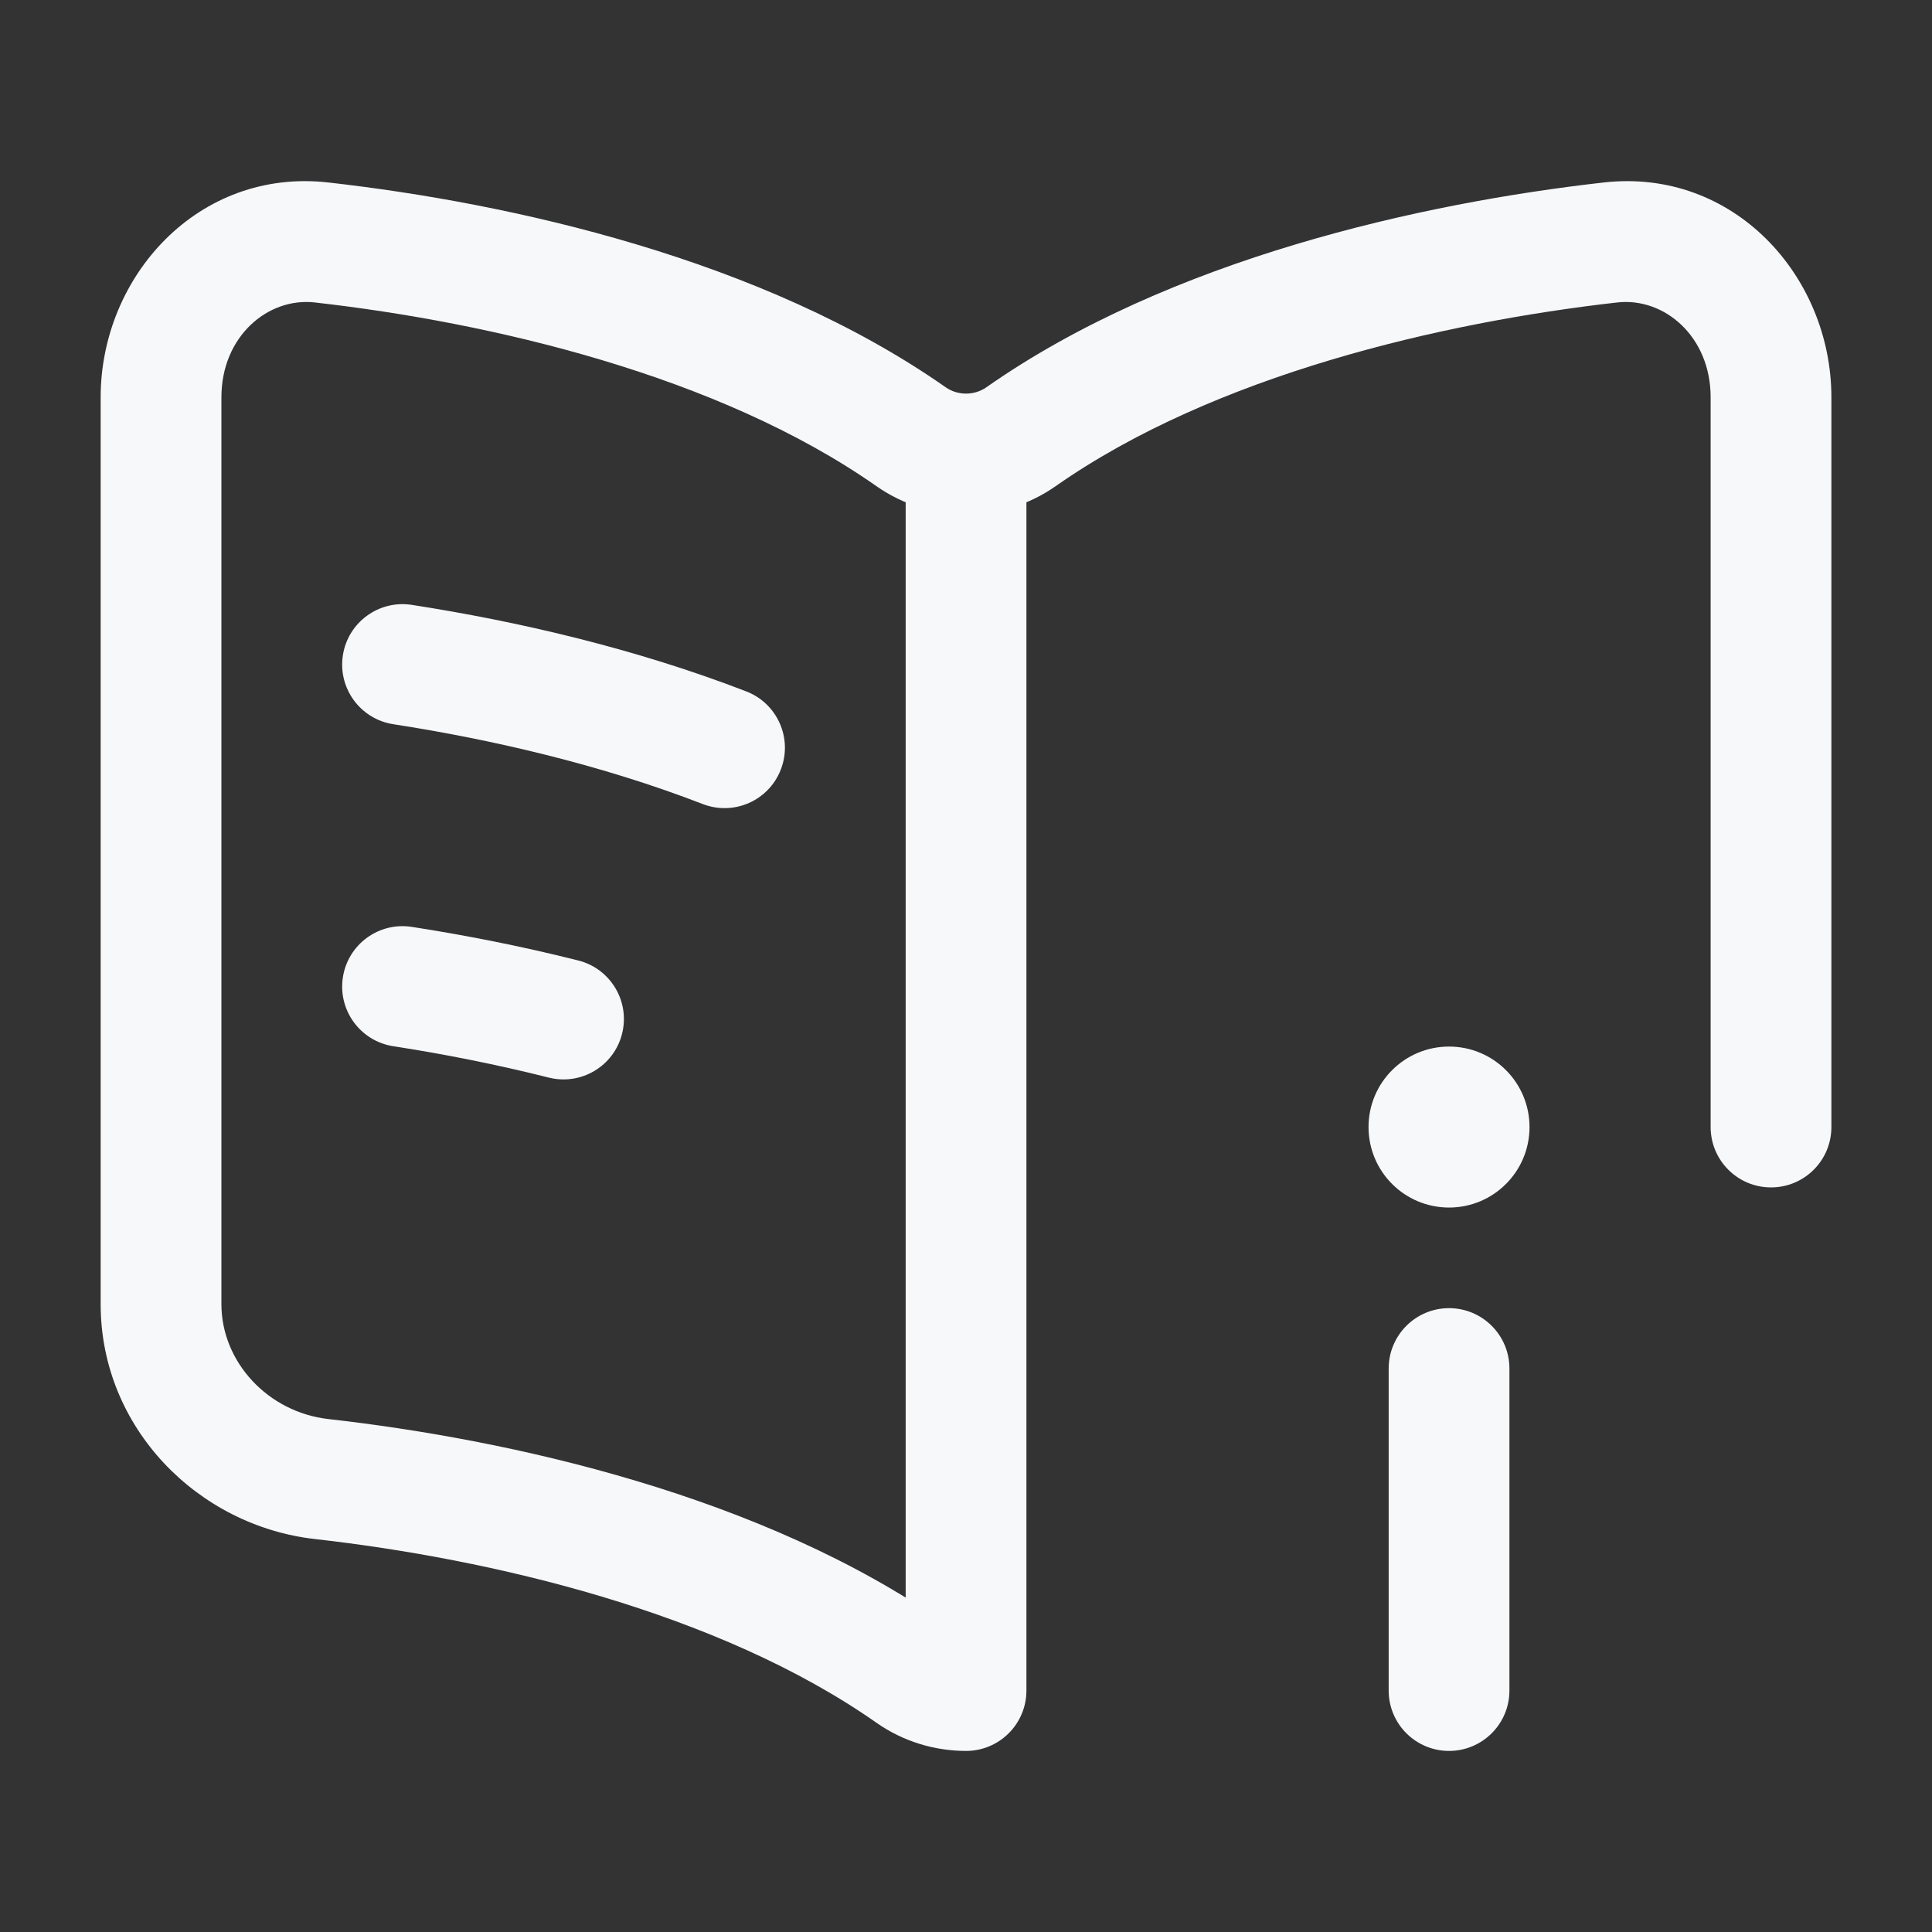 <svg width="40" height="40" viewBox="0 0 40 40" fill="none" xmlns="http://www.w3.org/2000/svg">
<rect x="0" y="0" width="40" height="40" fill="#333333" stroke="none"/>
<path d="M31.251 28.334C31.251 27.644 30.691 27.084 30.001 27.084C29.31 27.084 28.751 27.644 28.751 28.334H31.251ZM28.751 35.001C28.751 35.691 29.31 36.251 30.001 36.251C30.691 36.251 31.251 35.691 31.251 35.001H28.751ZM8.525 12.523C7.843 12.418 7.204 12.885 7.099 13.567C6.993 14.25 7.46 14.888 8.143 14.994L8.525 12.523ZM14.55 16.647C15.194 16.896 15.918 16.576 16.166 15.932C16.416 15.288 16.095 14.564 15.451 14.315L14.55 16.647ZM21.251 10.09C21.251 9.4 20.691 8.84 20.001 8.84C19.31 8.84 18.751 9.4 18.751 10.09H21.251ZM20.001 35.001V36.251C20.691 36.251 21.251 35.691 21.251 35.001H20.001ZM6.658 5.02L6.798 3.778L6.658 5.02ZM18.862 9.042L19.579 8.018L18.862 9.042ZM6.658 30.622L6.798 29.38L6.658 30.622ZM18.862 34.644L19.579 33.62L18.862 34.644ZM33.343 5.02L33.203 3.778L33.343 5.02ZM21.139 9.042L20.422 8.018L21.139 9.042ZM35.417 23.334C35.417 24.025 35.977 24.584 36.667 24.584C37.358 24.584 37.917 24.025 37.917 23.334H35.417ZM8.525 19.19C7.843 19.084 7.204 19.552 7.099 20.234C6.993 20.916 7.46 21.555 8.143 21.661L8.525 19.19ZM11.361 22.31C12.031 22.479 12.71 22.073 12.879 21.404C13.048 20.735 12.643 20.055 11.973 19.886L11.361 22.31ZM28.751 28.334V35.001H31.251V28.334H28.751ZM8.143 14.994C10.191 15.311 12.452 15.835 14.55 16.647L15.451 14.315C13.142 13.422 10.697 12.86 8.525 12.523L8.143 14.994ZM18.751 10.09V35.001H21.251V10.09H18.751ZM6.518 6.262C10.145 6.672 14.862 7.765 18.145 10.065L19.579 8.018C15.783 5.358 10.566 4.203 6.798 3.778L6.518 6.262ZM6.518 31.864C10.145 32.273 14.862 33.367 18.145 35.667L19.579 33.62C15.783 30.96 10.566 29.805 6.798 29.38L6.518 31.864ZM2.084 8.226V27.001H4.584V8.226H2.084ZM6.798 29.38C5.549 29.238 4.584 28.199 4.584 27.001H2.084C2.084 29.573 4.107 31.591 6.518 31.864L6.798 29.38ZM6.798 3.778C4.112 3.474 2.084 5.716 2.084 8.226H4.584C4.584 6.966 5.545 6.152 6.518 6.262L6.798 3.778ZM33.203 3.778C29.436 4.203 24.218 5.358 20.422 8.018L21.857 10.065C25.139 7.765 29.857 6.672 33.484 6.262L33.203 3.778ZM35.417 8.226V23.334H37.917V8.226H35.417ZM33.484 6.262C34.457 6.152 35.417 6.966 35.417 8.226H37.917C37.917 5.716 35.89 3.474 33.203 3.778L33.484 6.262ZM18.145 10.065C19.256 10.844 20.746 10.844 21.857 10.065L20.422 8.018C20.172 8.193 19.829 8.193 19.579 8.018L18.145 10.065ZM18.145 35.667C18.702 36.058 19.354 36.251 20.001 36.251V33.751C19.849 33.751 19.702 33.706 19.579 33.62L18.145 35.667ZM8.143 21.661C9.175 21.82 10.264 22.034 11.361 22.31L11.973 19.886C10.791 19.588 9.625 19.36 8.525 19.19L8.143 21.661Z" fill="#F7F8FA"/>
<path d="M31.667 23.335C31.667 24.255 30.921 25.001 30.001 25.001C29.08 25.001 28.334 24.255 28.334 23.335C28.334 22.414 29.08 21.668 30.001 21.668C30.921 21.668 31.667 22.414 31.667 23.335Z" fill="#F7F8FA"/>
</svg>
